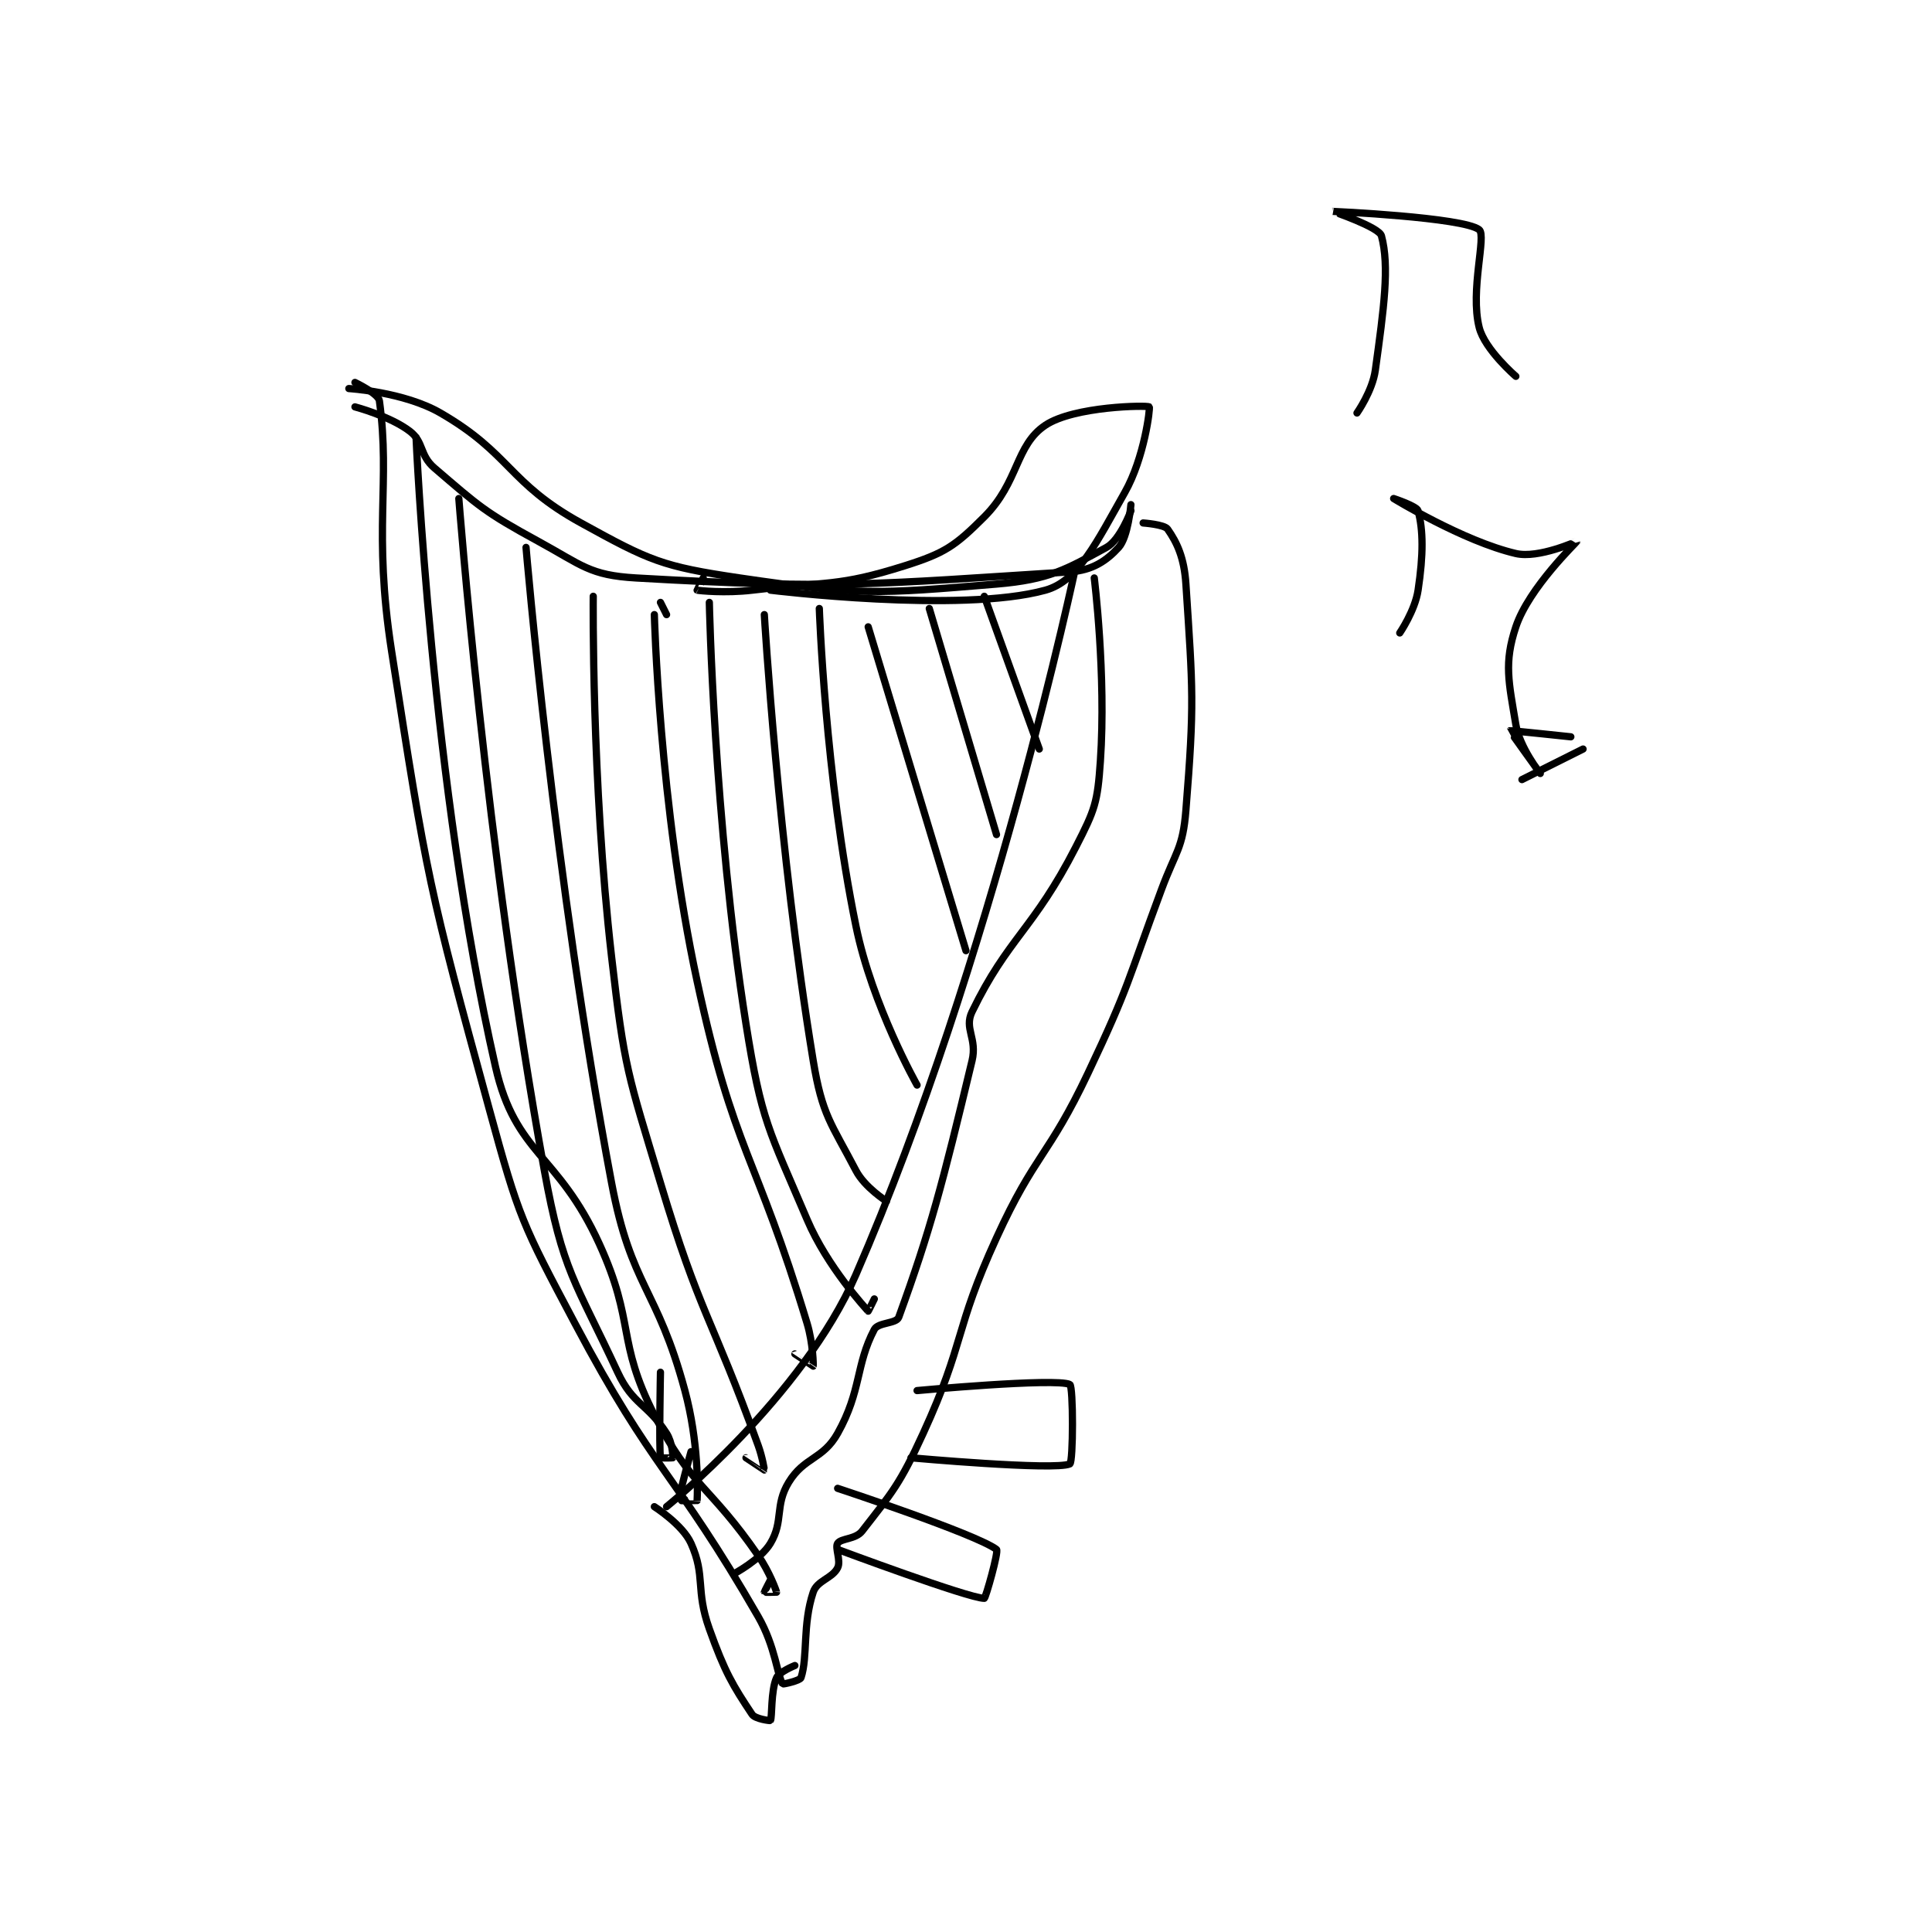 <?xml version="1.0" encoding="utf-8"?>
<!DOCTYPE svg PUBLIC "-//W3C//DTD SVG 1.1//EN" "http://www.w3.org/Graphics/SVG/1.1/DTD/svg11.dtd">
<svg viewBox="0 0 800 800" preserveAspectRatio="xMinYMin meet" xmlns="http://www.w3.org/2000/svg" version="1.1">
<g fill="none" stroke="black" stroke-linecap="round" stroke-linejoin="round" stroke-width="1.186">
<g transform="translate(144.45,87.52) scale(2.53) translate(-210,-79)">
<path id="0" d="M338 127 C338 127 337.541 132.305 336 134 C334.031 136.166 331.712 137.765 328 138 C296.039 140.023 289.967 140.895 257 139 C249.405 138.564 248.187 136.92 241 133 C232.22 128.211 231.347 127.297 224 121 C221.538 118.89 222.303 116.771 220 115 C216.772 112.517 211 111 211 111 "/>
<path id="1" d="M340 130 C340 130 343.473 130.247 344 131 C345.54 133.2 346.716 135.654 347 140 C348.141 157.488 348.406 159.422 347 177 C346.494 183.328 345.36 183.658 343 190 C337.387 205.086 337.848 205.544 331 220 C324.455 233.816 322.337 233.153 316 247 C308.985 262.33 310.961 263.812 304 279 C300.179 287.337 298.947 288.639 294 295 C292.937 296.367 290.564 296.154 290 297 C289.517 297.725 290.583 299.834 290 301 C289.126 302.748 286.648 303.056 286 305 C284.218 310.346 285.152 315.544 284 319 C283.843 319.471 281.068 320.097 281 320 C280.145 318.779 279.815 313.885 277 309 C263.186 285.029 260.014 285.549 247 261 C238.361 244.703 237.856 243.805 233 226 C223.072 189.598 222.794 188.34 217 151 C213.911 131.092 216.854 123.594 215 110 C214.841 108.832 211 107 211 107 "/>
<path id="2" d="M332 139 C332 139 333.967 154.812 333 169 C332.539 175.765 332.127 176.895 329 183 C322.042 196.584 317.904 197.845 312 210 C310.66 212.758 312.873 214.362 312 218 C307.102 238.409 305.227 245.627 300 260 C299.611 261.071 296.625 260.812 296 262 C292.93 267.833 293.925 271.99 290 279 C287.594 283.297 284.535 282.852 282 287 C279.673 290.808 281.189 293.352 279 297 C277.405 299.659 273 302 273 302 "/>
<path id="3" d="M210 108 C210 108 219.026 108.541 225 112 C236.531 118.676 236.049 123.415 248 130 C259.239 136.193 261.255 137.126 274 139 C293.659 141.891 296.398 141.633 316 140 C324.651 139.279 327.438 137.579 334 134 C336.243 132.776 338 128 338 128 "/>
<path id="4" d="M221 116 C221 116 223.457 172.611 234 219 C237.27 233.388 244.226 233.15 251 248 C256.917 260.972 253.749 263.737 260 276 C266.075 287.916 269.006 287.409 277 299 C278.858 301.693 279.96 304.758 280 305 C280.002 305.012 278.015 305.031 278 305 C277.977 304.954 279 303 279 303 "/>
<path id="5" d="M279 141 C279 141 310.102 144.834 324 141 C329.378 139.516 332.384 133.146 337 125 C340.213 119.329 341.181 111.153 341 111 C340.667 110.718 328.701 110.866 324 114 C319.052 117.299 319.691 123.309 314 129 C309.219 133.781 307.531 134.938 301 137 C289.952 140.489 288.404 139.541 276 141 C271.617 141.516 267.324 141.081 267 141 C266.982 140.995 268 139 268 139 "/>
<path id="6" d="M260 291 C260 291 264.623 293.94 266 297 C268.43 302.4 266.688 304.527 269 311 C271.531 318.087 272.862 320.292 276 325 C276.504 325.757 278.961 326.058 279 326 C279.298 325.553 279.041 321.159 280 319 C280.43 318.033 283 317 283 317 "/>
<path id="7" d="M262 291 C262 291 284.254 273.103 293 253 C315.366 201.592 329 137 329 137 "/>
<path id="8" d="M228 126 C228 126 232.338 182.859 242 236 C245.02 252.612 247.007 253.964 254 269 C256.487 274.347 258.862 274.119 262 279 C262.962 280.497 263.063 282.747 263 283 C262.992 283.034 261.005 283.035 261 283 C260.755 281.285 261 269 261 269 "/>
<path id="9" d="M239 134 C239 134 243.502 187.587 253 238 C256.23 255.143 260.448 255.091 265 272 C267.267 280.419 267.098 288.236 267 290 C266.999 290.016 264.003 290.026 264 290 C263.932 289.453 266 282 266 282 "/>
<path id="10" d="M250 142 C250 142 249.688 172.095 253 201 C255.116 219.468 255.633 220.111 261 238 C267.511 259.702 269.246 259.562 277 281 C277.693 282.917 278.013 284.987 278 285 C277.996 285.004 275 283 275 283 "/>
<path id="11" d="M260 145 C260 145 260.785 176.164 267 205 C273.05 233.072 276.63 233.247 285 261 C285.995 264.299 286.032 267.921 286 268 C285.996 268.01 283 266 283 266 "/>
<path id="12" d="M261 143 L262 145 "/>
<path id="13" d="M269 143 C269 143 269.72 178.67 275 212 C277.535 228.002 278.73 229.265 285 244 C288.33 251.826 294.633 258.566 295 259 C295.018 259.021 296 257 296 257 "/>
<path id="14" d="M278 145 C278 145 280.238 183.045 286 218 C287.485 227.009 288.928 228.196 293 236 C294.431 238.743 298 241 298 241 "/>
<path id="15" d="M287 144 C287 144 287.925 171.262 293 196 C295.674 209.037 303 222 303 222 "/>
<path id="16" d="M295 147 L311 200 "/>
<path id="17" d="M305 144 L316 181 "/>
<path id="18" d="M314 142 L323 167 "/>
<path id="19" d="M290 298 C290 298 311.442 306 314 306 C314.213 306 316.403 298.302 316 298 C312.627 295.47 290 288 290 288 "/>
<path id="20" d="M302 283 C302 283 325.567 285.123 328 284 C328.572 283.736 328.584 271.281 328 271 C325.704 269.898 303 272 303 272 "/>
<path id="21" d="M375 112 C375 112 377.53 108.409 378 105 C379.404 94.821 380.348 88.008 379 83 C378.618 81.582 370.997 79 371 79 C371.01 78.999 392.439 79.973 395 82 C396.23 82.974 393.475 91.901 395 98 C395.905 101.621 401 106 401 106 "/>
<path id="22" d="M382 148 C382 148 384.497 144.354 385 141 C385.878 135.147 385.847 131.178 385 128 C384.8 127.25 381 126 381 126 C381 126 392.382 132.989 401 135 C404.718 135.868 411 132.982 411 133 C411 133.128 403.138 140.585 401 147 C399.026 152.921 399.836 156.016 401 163 C401.63 166.783 405 171 405 171 C405 171 399.98 164.024 400 164 C400.052 163.937 410 165 410 165 "/>
<path id="23" d="M412 167 L402 172 "/>
</g>
</g>
</svg>
